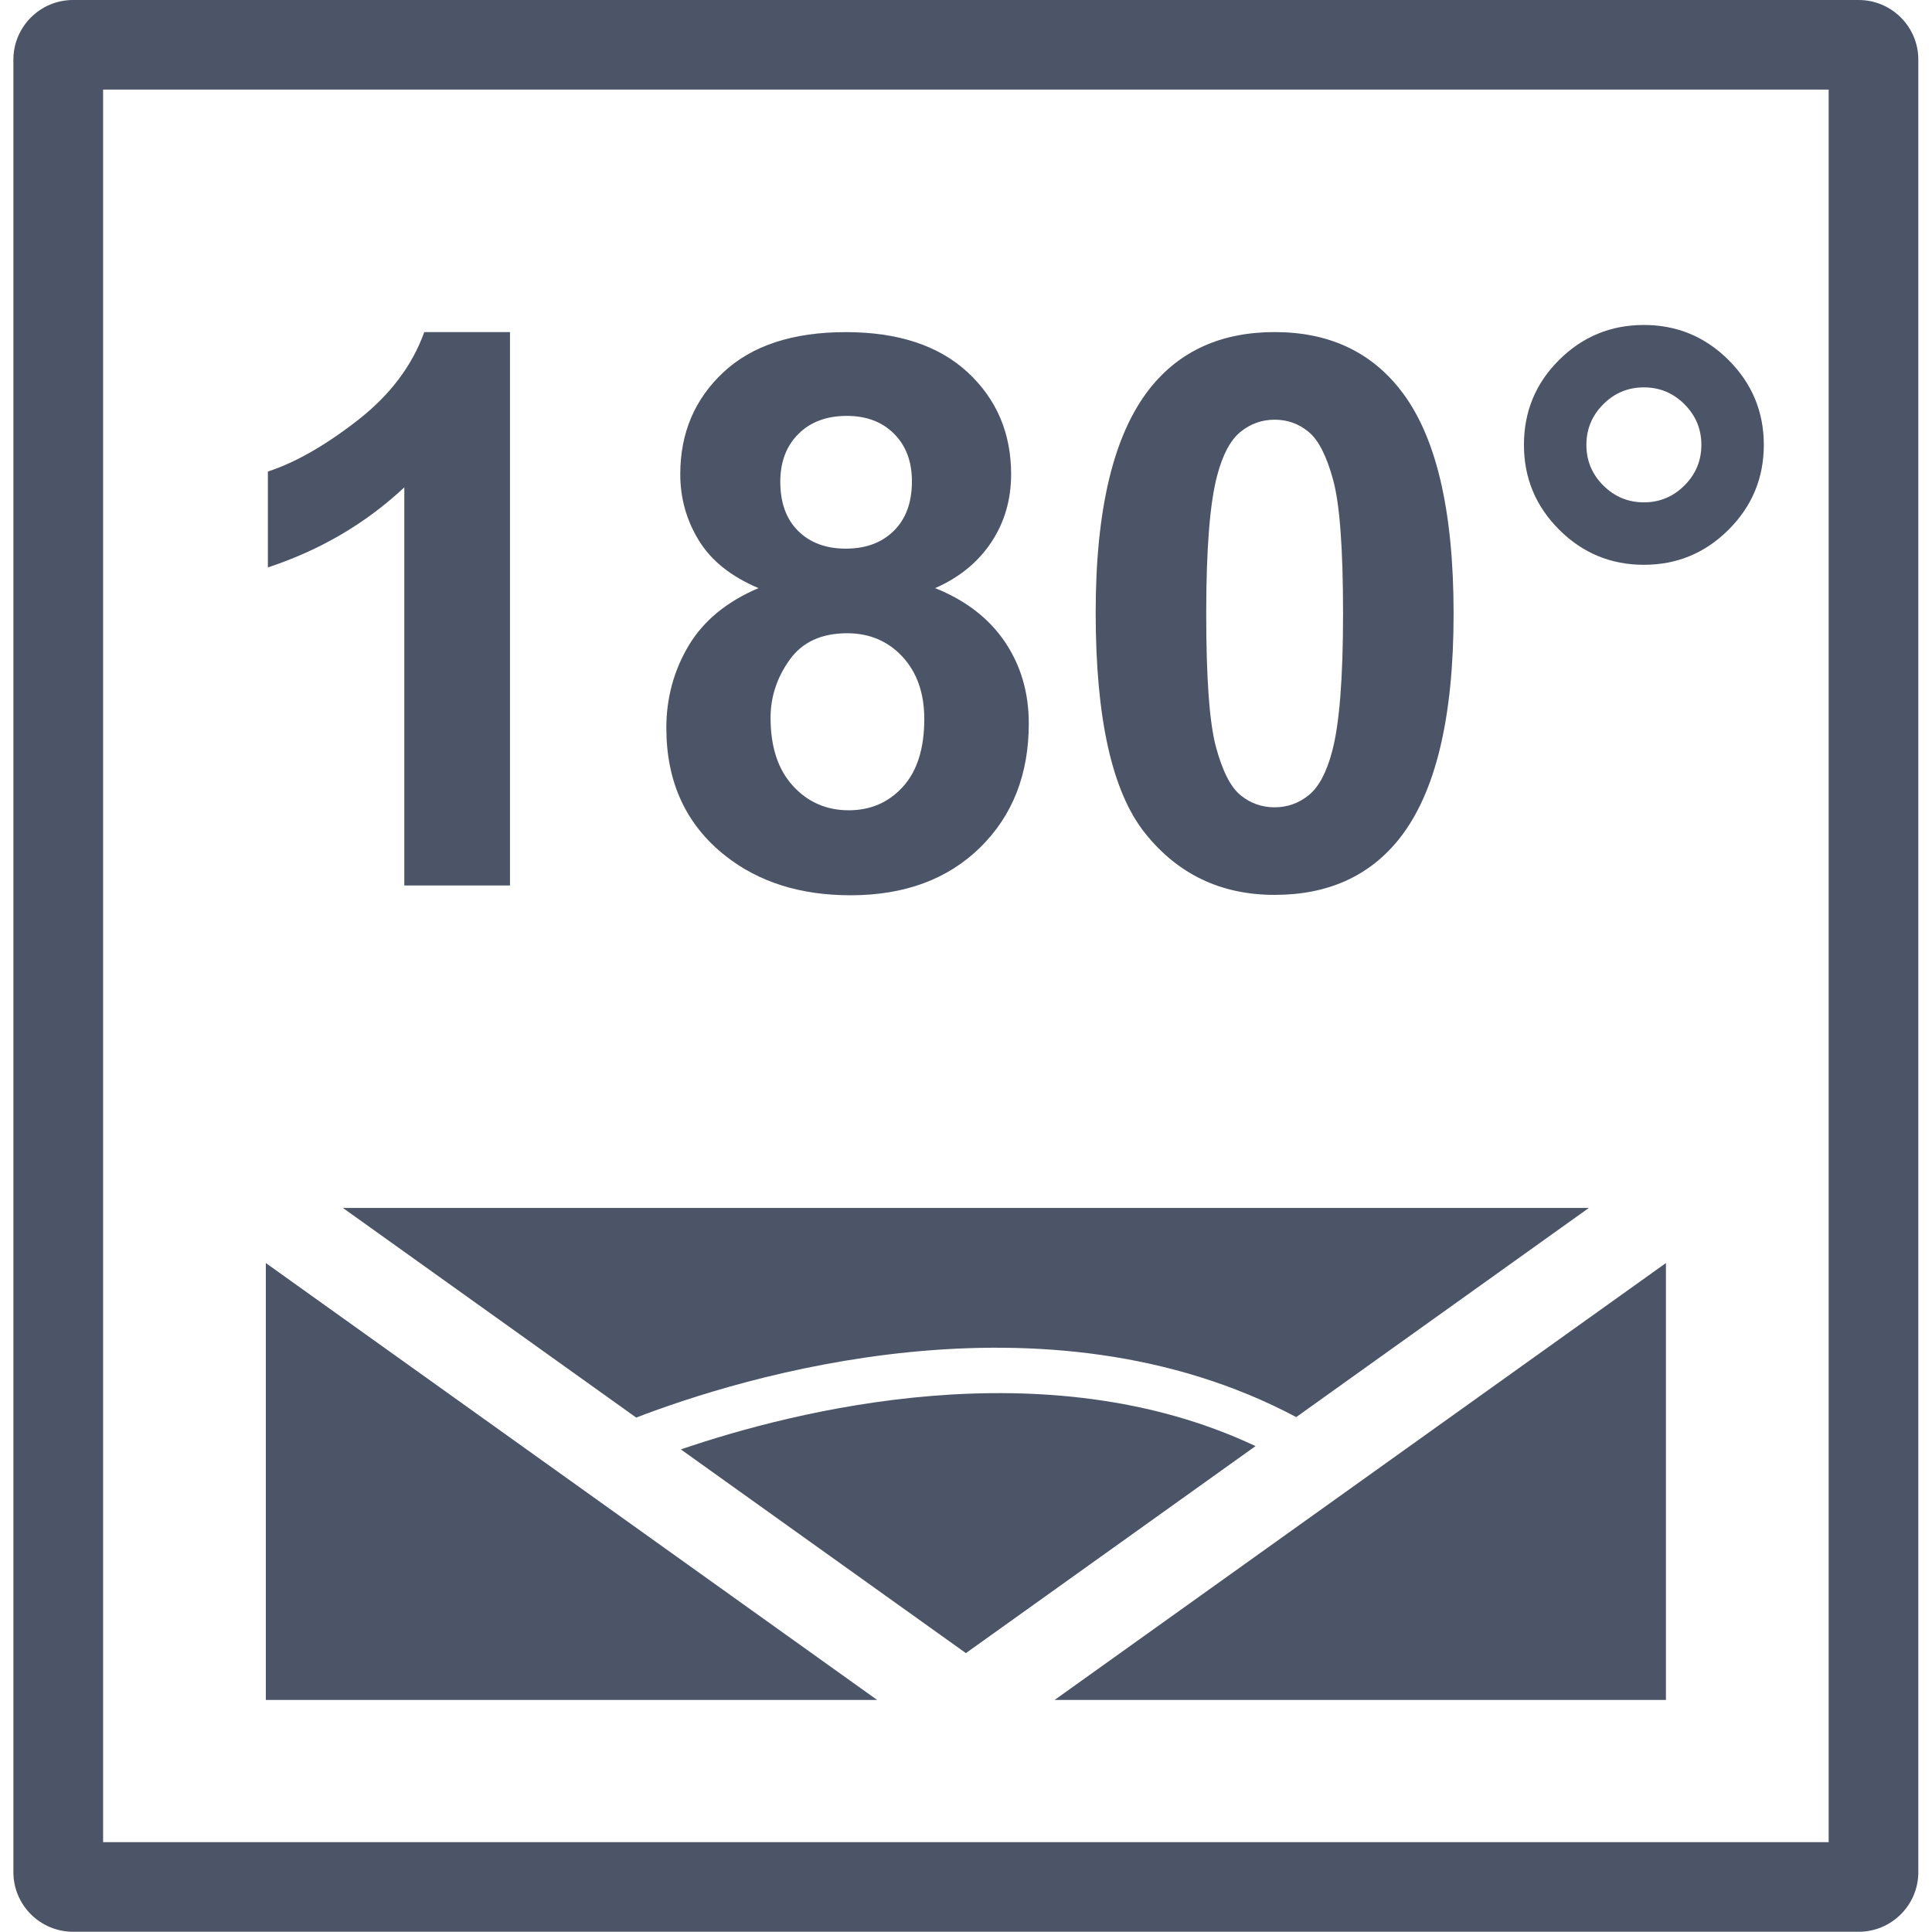 <?xml version="1.0" encoding="utf-8"?>
<!-- Generator: Adobe Illustrator 22.0.1, SVG Export Plug-In . SVG Version: 6.00 Build 0)  -->
<svg version="1.1" id="Слой_1" xmlns="http://www.w3.org/2000/svg" xmlns:xlink="http://www.w3.org/1999/xlink" x="0px" y="0px"
	 viewBox="0 0 39.69 39.69" style="enable-background:new 0 0 39.69 39.69;" xml:space="preserve">
<style type="text/css">
	.st0{fill:#4C5567;}
	.st1{fill-rule:evenodd;clip-rule:evenodd;fill:#4C5567;}
</style>
<g>
	<g>
		<path class="st0" d="M38.185,39.685H1.5c-0.675,0-1.225-0.549-1.225-1.224V1.224C0.276,0.549,0.825,0,1.5,0h36.684
			c0.675,0,1.225,0.549,1.225,1.224v37.237C39.409,39.136,38.86,39.685,38.185,39.685z M2.118,37.844h35.449V1.841H2.118V37.844z"/>
	</g>
	<g>
		<path class="st0" d="M10.477,18.191H8.306v-8.179c-0.792,0.741-1.727,1.29-2.803,1.645v-1.97c0.566-0.185,1.182-0.537,1.846-1.054
			c0.664-0.517,1.119-1.121,1.367-1.811h1.761V18.191z"/>
		<path class="st0" d="M15.582,12.082c-0.561-0.237-0.969-0.562-1.224-0.977c-0.255-0.414-0.383-0.869-0.383-1.363
			c0-0.844,0.295-1.542,0.885-2.093c0.589-0.551,1.428-0.826,2.514-0.826c1.076,0,1.911,0.276,2.506,0.826
			c0.594,0.551,0.892,1.249,0.892,2.093c0,0.525-0.137,0.993-0.41,1.402c-0.273,0.409-0.657,0.722-1.151,0.938
			c0.629,0.252,1.106,0.621,1.433,1.104c0.327,0.484,0.491,1.043,0.491,1.676c0,1.045-0.333,1.895-1,2.549
			c-0.668,0.654-1.554,0.981-2.662,0.981c-1.03,0-1.887-0.27-2.571-0.811c-0.809-0.638-1.213-1.514-1.213-2.626
			c0-0.613,0.152-1.175,0.456-1.688C14.45,12.755,14.928,12.36,15.582,12.082z M15.83,14.746c0,0.597,0.153,1.063,0.459,1.398
			c0.306,0.335,0.689,0.502,1.147,0.502c0.448,0,0.819-0.161,1.112-0.482c0.293-0.322,0.44-0.786,0.44-1.394
			c0-0.53-0.15-0.956-0.448-1.279c-0.299-0.321-0.677-0.482-1.135-0.482c-0.531,0-0.926,0.183-1.185,0.548
			C15.959,13.923,15.83,14.319,15.83,14.746z M16.03,9.896c0,0.433,0.123,0.77,0.367,1.012c0.245,0.242,0.571,0.363,0.978,0.363
			c0.412,0,0.741-0.122,0.988-0.367c0.248-0.244,0.371-0.583,0.371-1.016c0-0.406-0.122-0.732-0.367-0.977
			c-0.244-0.244-0.567-0.367-0.969-0.367c-0.416,0-0.749,0.124-0.996,0.371C16.154,9.162,16.03,9.49,16.03,9.896z"/>
		<path class="st0" d="M26.186,6.822c1.097,0,1.954,0.392,2.572,1.174c0.737,0.927,1.104,2.464,1.104,4.611
			c0,2.142-0.371,3.682-1.112,4.619c-0.613,0.772-1.468,1.158-2.565,1.158c-1.102,0-1.99-0.424-2.664-1.271
			c-0.675-0.847-1.012-2.357-1.012-4.53c0-2.132,0.371-3.666,1.113-4.603C24.234,7.208,25.089,6.822,26.186,6.822z M26.186,8.622
			c-0.263,0-0.497,0.084-0.703,0.251c-0.206,0.168-0.365,0.467-0.479,0.9c-0.149,0.561-0.224,1.506-0.224,2.834
			s0.066,2.241,0.2,2.738c0.134,0.497,0.303,0.828,0.507,0.993c0.203,0.165,0.436,0.247,0.698,0.247
			c0.263,0,0.497-0.084,0.703-0.251c0.206-0.168,0.365-0.467,0.479-0.9c0.149-0.556,0.224-1.498,0.224-2.827
			s-0.067-2.241-0.201-2.738c-0.134-0.497-0.303-0.829-0.506-0.996C26.682,8.705,26.449,8.622,26.186,8.622z"/>
		<path class="st0" d="M31.307,9.139c0-0.684,0.241-1.267,0.723-1.745c0.481-0.479,1.062-0.718,1.741-0.718s1.26,0.241,1.741,0.722
			s0.723,1.062,0.723,1.741c0,0.68-0.241,1.26-0.723,1.742c-0.481,0.481-1.062,0.722-1.741,0.722s-1.26-0.241-1.741-0.722
			C31.548,10.399,31.307,9.819,31.307,9.139z M32.59,9.139c0,0.325,0.115,0.603,0.347,0.834c0.232,0.231,0.51,0.347,0.834,0.347
			s0.603-0.116,0.834-0.347c0.232-0.232,0.347-0.51,0.347-0.834c0-0.324-0.115-0.602-0.347-0.834
			c-0.232-0.232-0.51-0.347-0.834-0.347s-0.603,0.115-0.834,0.347C32.705,8.537,32.59,8.815,32.59,9.139z"/>
	</g>
	<g>
		<g>
			<path class="st1" d="M32.641,24.815H7.044l6.026,4.307c2.127-0.819,8.367-2.767,13.559-0.01L32.641,24.815z"/>
		</g>
		<g>
			<path class="st1" d="M19.843,33.961l5.95-4.253c-4.32-2.039-9.458-0.735-11.806,0.068L19.843,33.961z"/>
		</g>
		<g>
			<polygon class="st1" points="34.224,24.815 34.224,24.815 34.224,24.815 			"/>
		</g>
		<g>
			<polygon class="st1" points="5.461,25.947 5.461,34.923 18.02,34.923 			"/>
		</g>
		<g>
			<polygon class="st1" points="21.665,34.923 34.224,34.923 34.224,25.947 			"/>
		</g>
	</g>
</g>
</svg>
